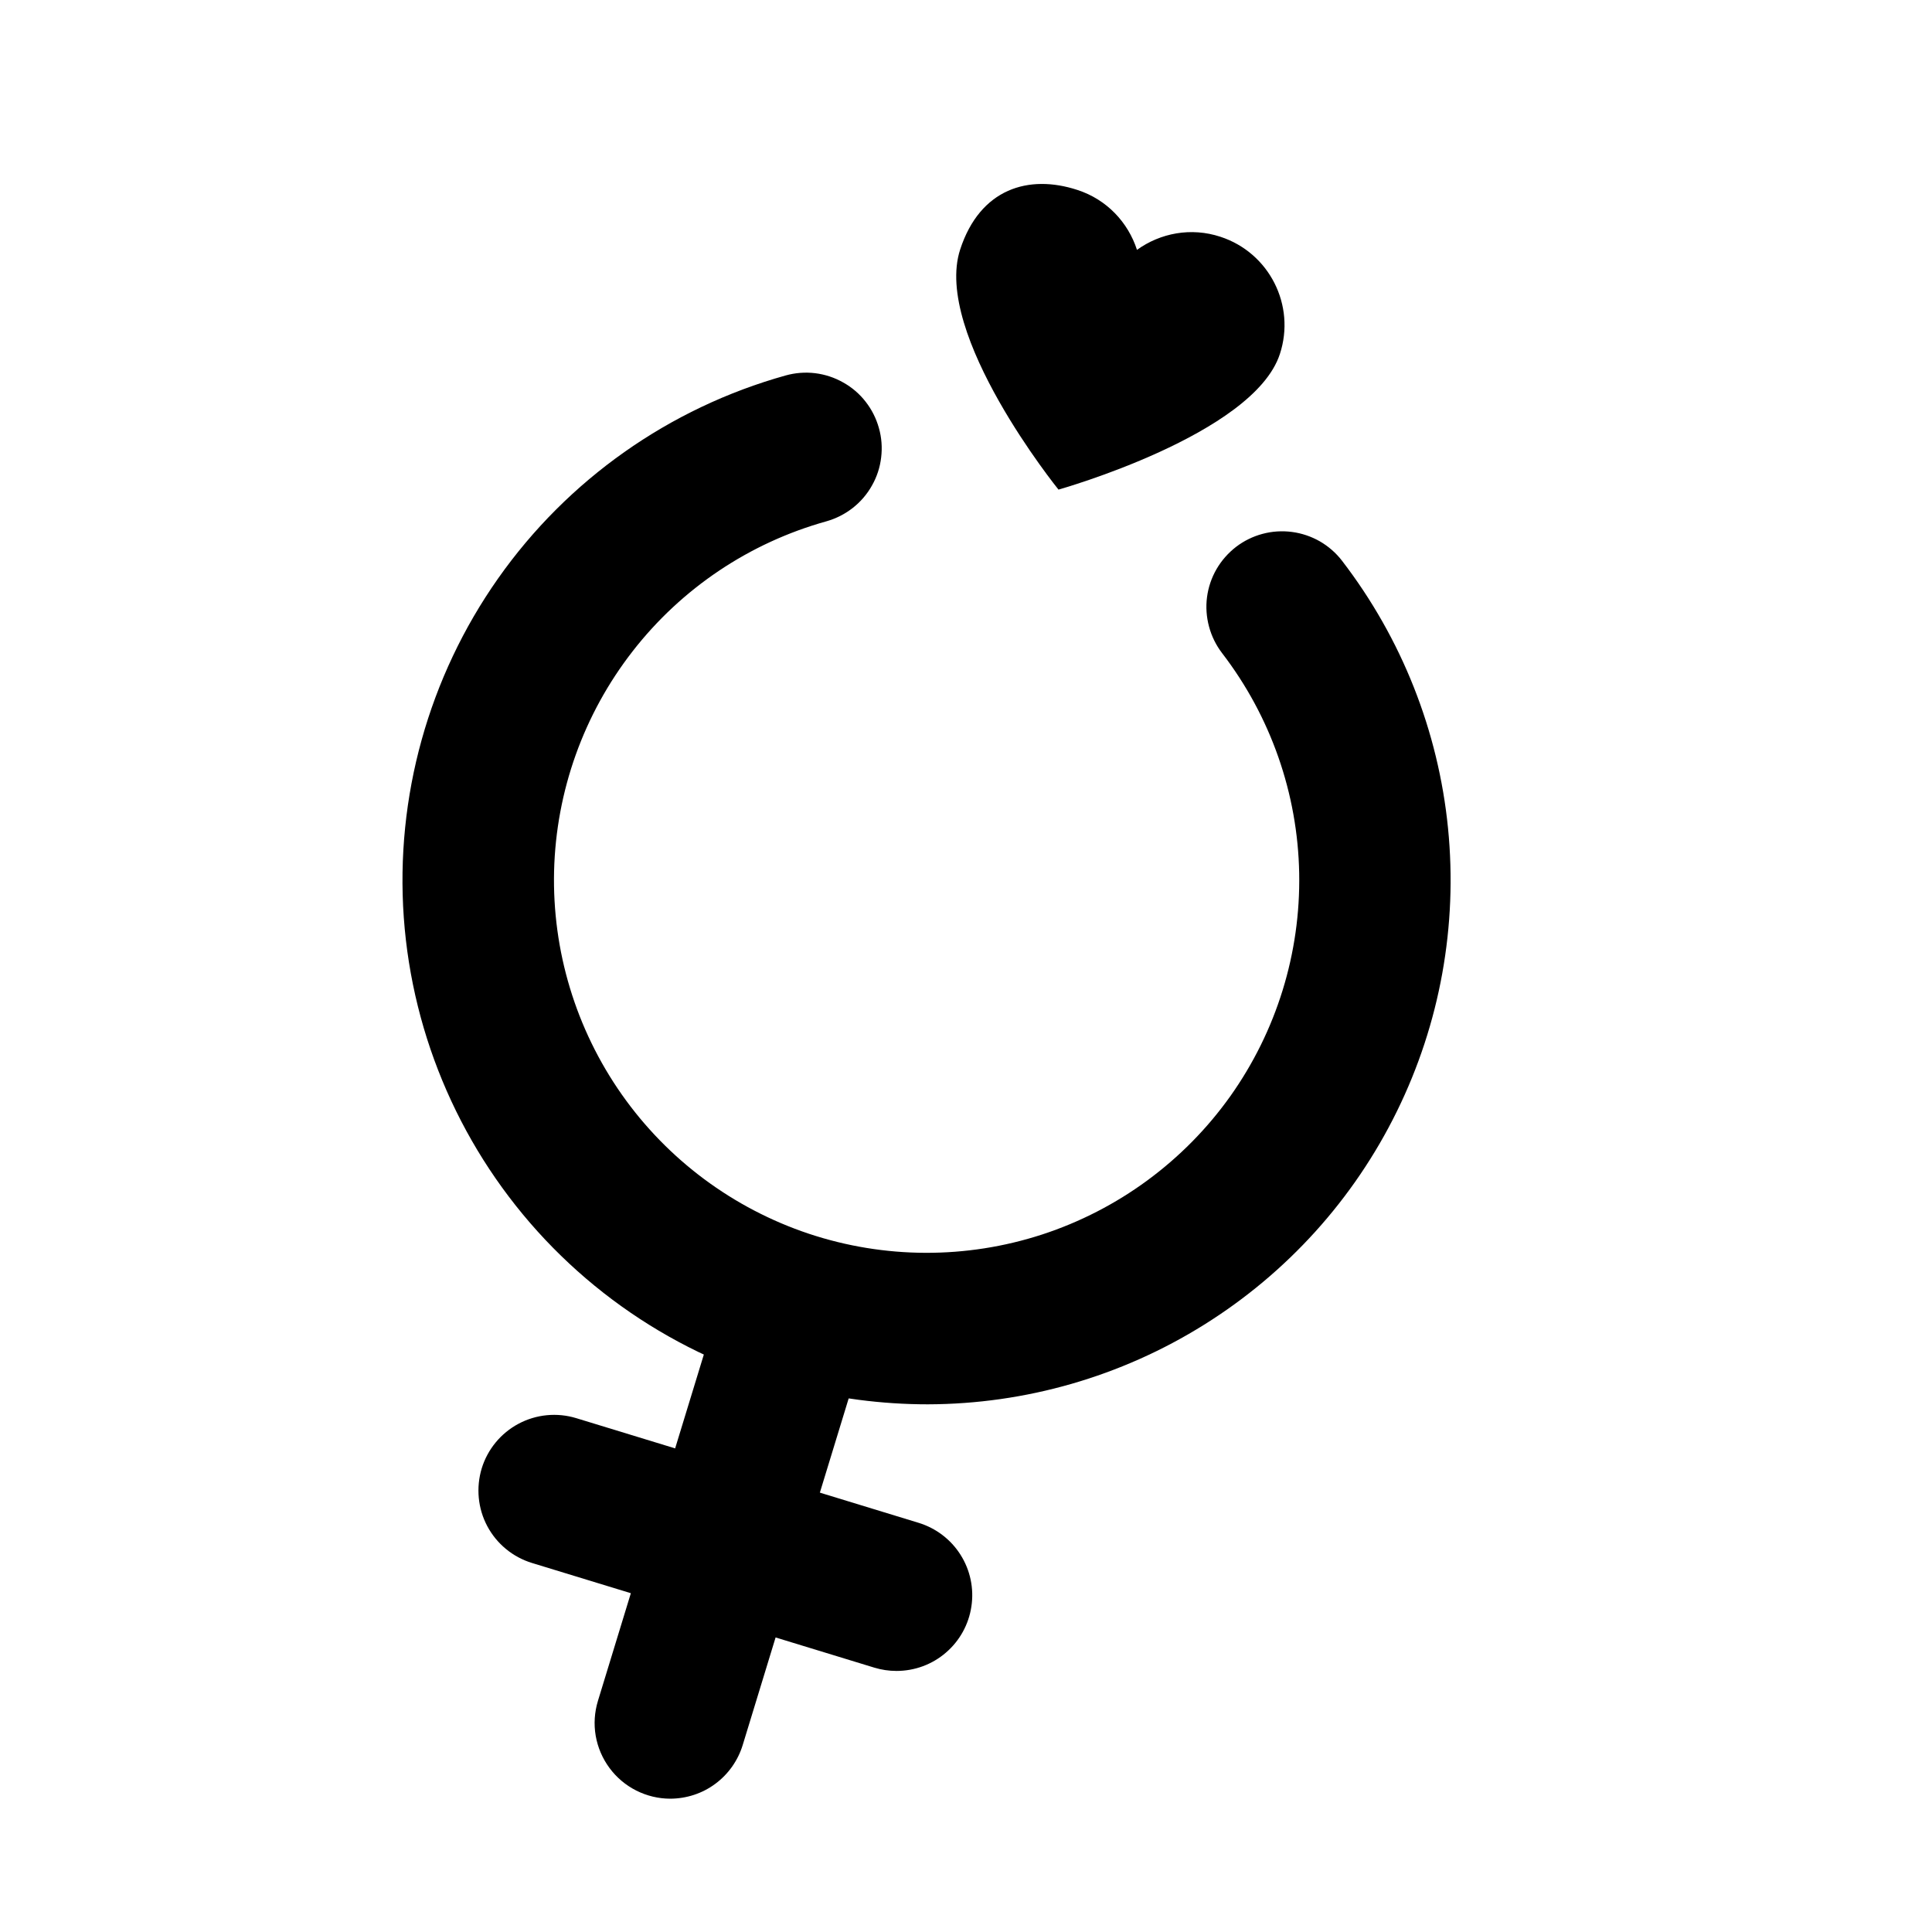 <svg width="24" height="24" viewBox="0 0 24 24" fill="#000" xmlns="http://www.w3.org/2000/svg">
<path d="M11.524 17.445C11.238 17.445 10.951 17.426 10.667 17.389C9.178 17.195 7.803 16.492 6.773 15.4C5.744 14.308 5.123 12.894 5.016 11.397C4.91 9.9 5.324 8.412 6.188 7.185C7.052 5.958 8.314 5.068 9.76 4.664C9.879 4.631 10.003 4.621 10.126 4.636C10.248 4.651 10.367 4.69 10.474 4.751C10.582 4.811 10.677 4.892 10.753 4.99C10.829 5.087 10.885 5.198 10.918 5.317C10.952 5.436 10.961 5.56 10.946 5.683C10.932 5.805 10.893 5.924 10.832 6.031C10.772 6.139 10.69 6.234 10.593 6.31C10.496 6.386 10.385 6.442 10.266 6.476C9.311 6.742 8.467 7.308 7.859 8.09C7.25 8.872 6.908 9.829 6.883 10.82C6.859 11.811 7.153 12.783 7.723 13.595C8.293 14.406 9.108 15.012 10.048 15.326C10.989 15.639 12.005 15.642 12.947 15.335C13.889 15.027 14.708 14.425 15.283 13.618C15.857 12.81 16.157 11.84 16.139 10.849C16.121 9.858 15.785 8.899 15.181 8.113C15.106 8.015 15.051 7.903 15.019 7.784C14.987 7.665 14.978 7.54 14.994 7.418C15.01 7.296 15.05 7.177 15.112 7.07C15.174 6.963 15.256 6.87 15.354 6.794C15.452 6.719 15.563 6.664 15.683 6.632C15.802 6.6 15.926 6.592 16.049 6.608C16.171 6.624 16.289 6.664 16.396 6.725C16.503 6.787 16.597 6.869 16.672 6.967C17.412 7.93 17.868 9.08 17.988 10.289C18.108 11.497 17.889 12.715 17.353 13.805C16.818 14.895 15.988 15.813 14.958 16.456C13.928 17.1 12.739 17.442 11.525 17.445L11.524 17.445Z" fill="#000"/>
<path d="M8.327 22.344C8.18 22.344 8.035 22.309 7.904 22.243C7.773 22.177 7.659 22.081 7.571 21.962C7.484 21.844 7.425 21.707 7.4 21.562C7.375 21.418 7.385 21.269 7.428 21.128L8.926 16.229C8.999 15.99 9.163 15.79 9.383 15.673C9.604 15.556 9.861 15.531 10.1 15.604C10.338 15.677 10.538 15.842 10.655 16.062C10.772 16.282 10.797 16.54 10.724 16.778L9.226 21.678C9.167 21.87 9.048 22.039 8.886 22.159C8.725 22.279 8.529 22.343 8.327 22.344Z" fill="#000"/>
<path d="M11.136 20.757C11.043 20.757 10.95 20.743 10.861 20.716L6.609 19.416C6.37 19.343 6.17 19.178 6.053 18.958C5.936 18.738 5.912 18.48 5.984 18.241C6.057 18.003 6.222 17.803 6.442 17.686C6.662 17.569 6.92 17.544 7.159 17.617L11.411 18.917C11.627 18.983 11.812 19.124 11.932 19.314C12.053 19.505 12.101 19.733 12.067 19.956C12.034 20.179 11.922 20.382 11.751 20.529C11.58 20.677 11.362 20.757 11.136 20.757L11.136 20.757Z" fill="#000"/>
<path d="M15.16 2.941C15.767 3.139 16.098 3.792 15.899 4.398C15.571 5.401 13.149 6.082 13.149 6.082C13.149 6.082 11.584 4.148 11.928 3.098C12.175 2.343 12.779 2.161 13.385 2.36C13.751 2.479 14.014 2.764 14.124 3.104C14.414 2.895 14.795 2.821 15.16 2.941Z" fill="#000"/>
</svg>
